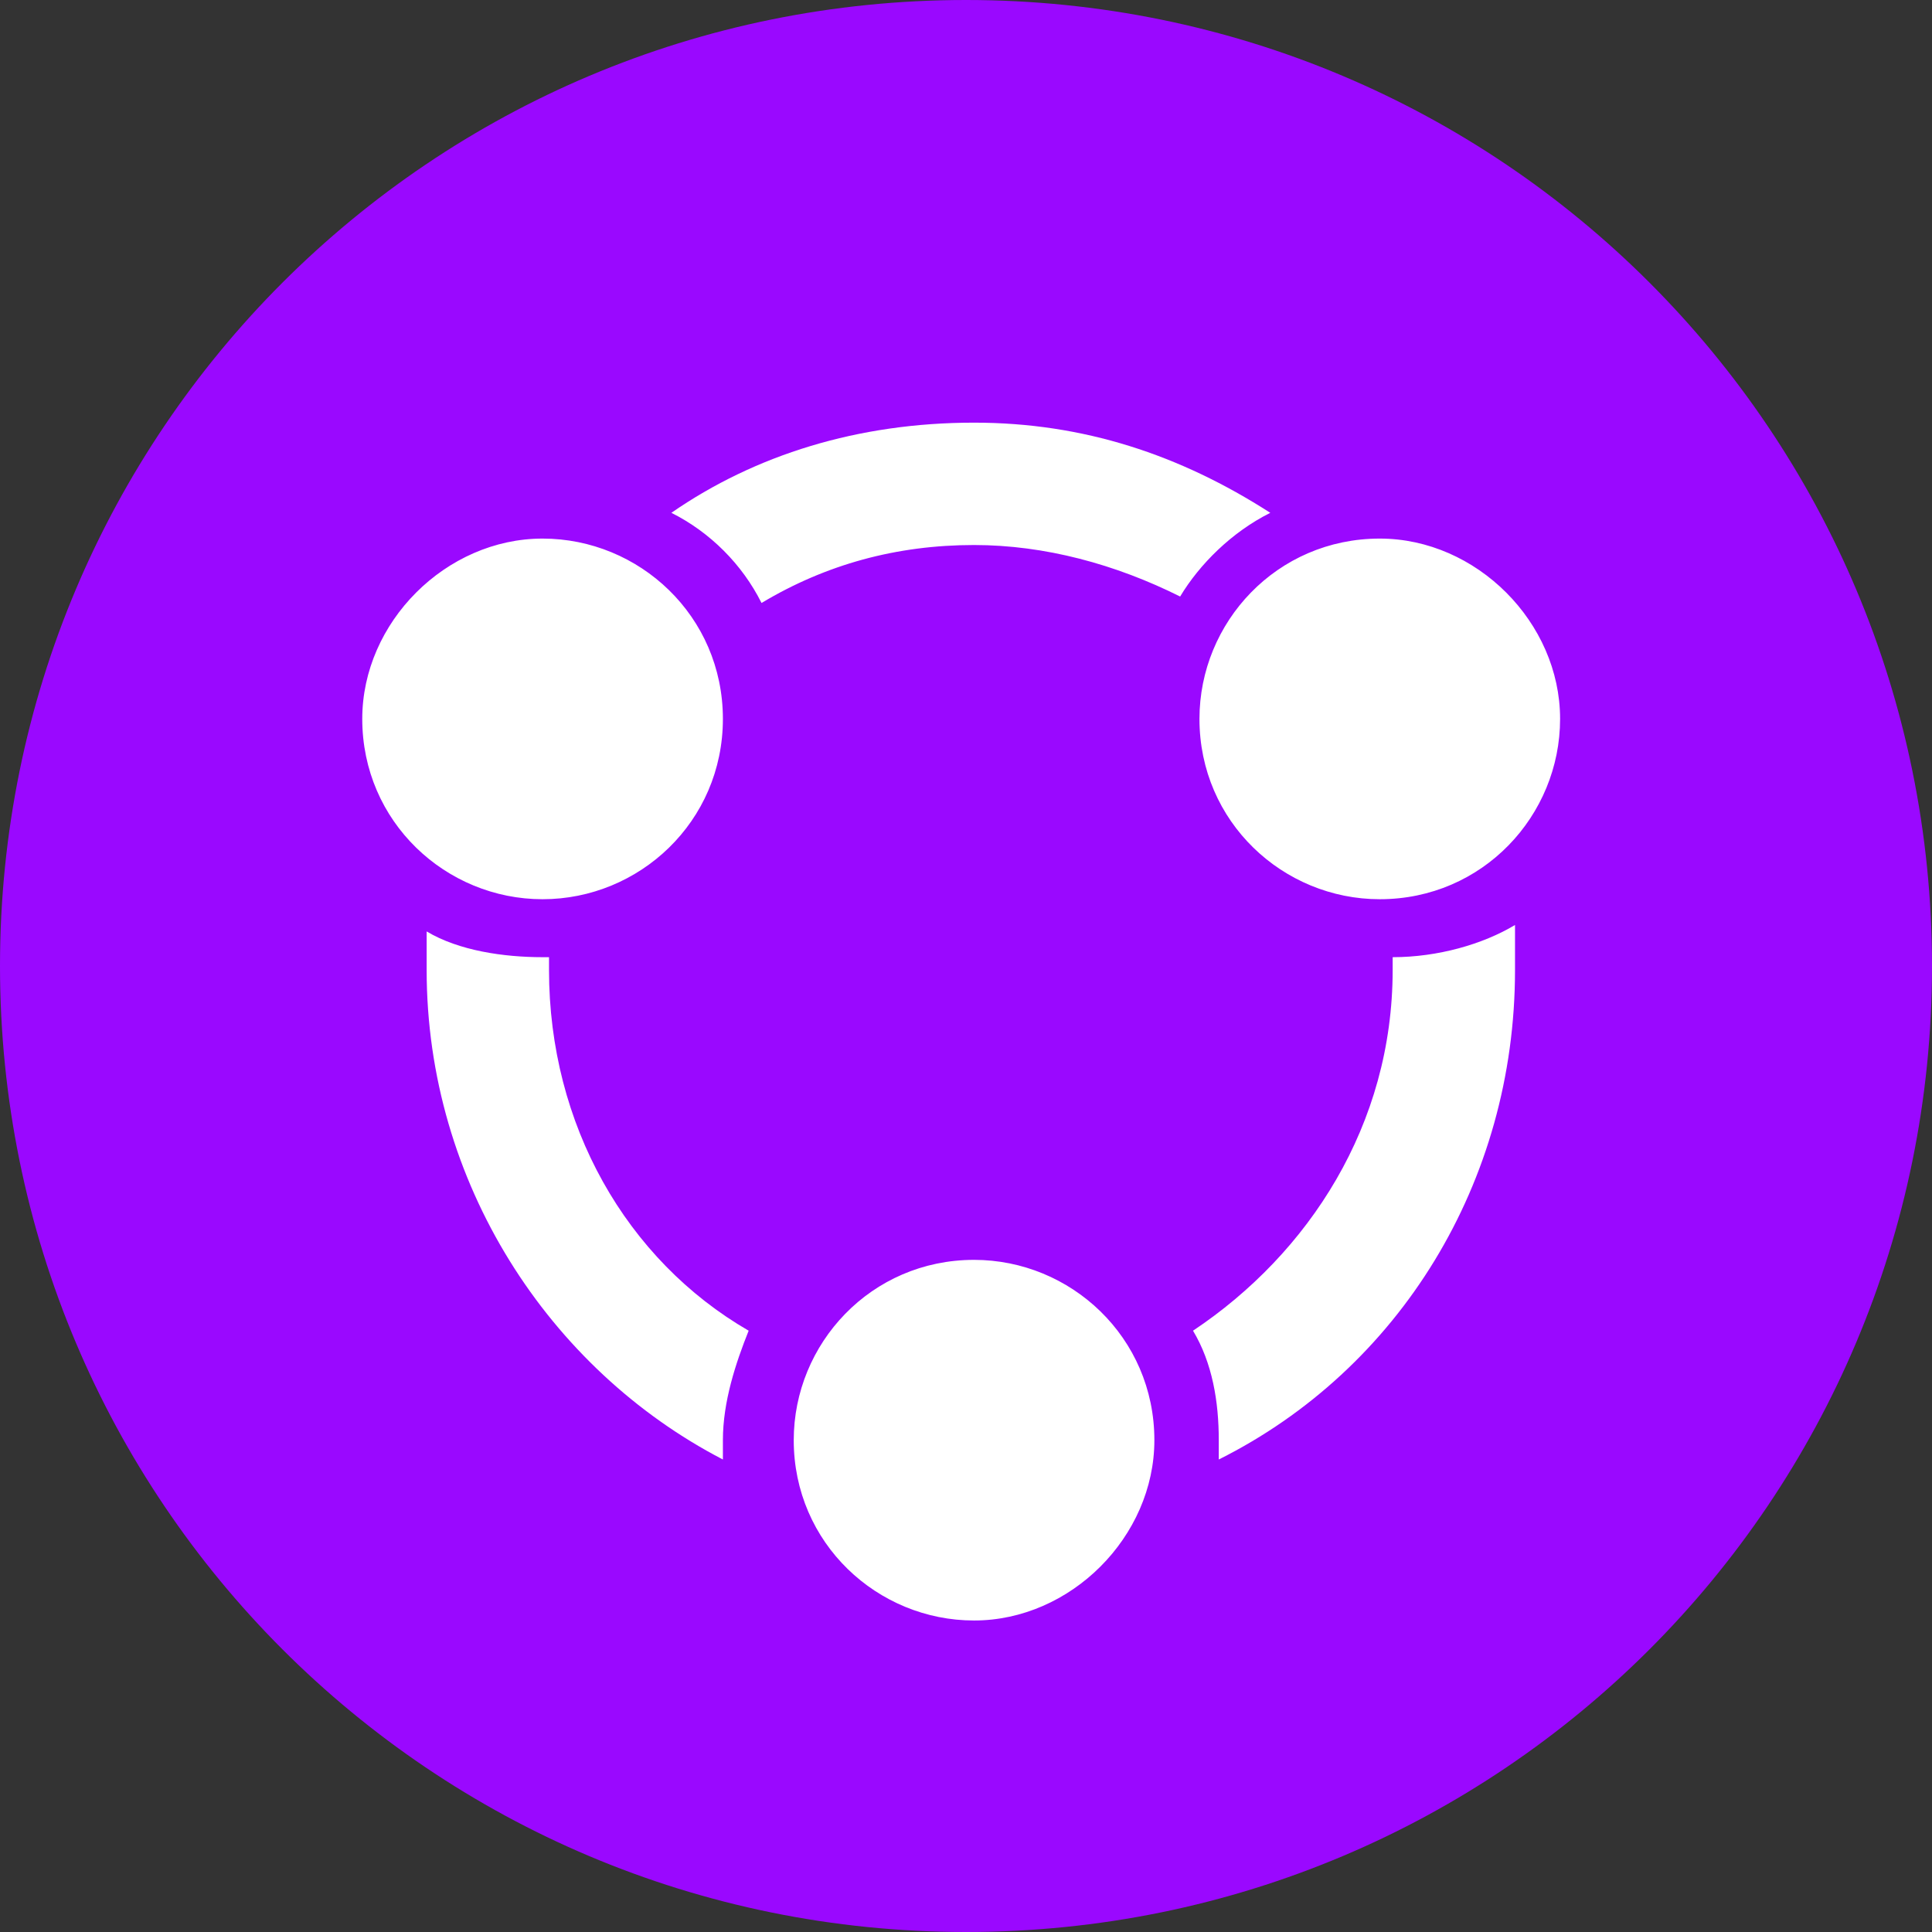 <?xml version="1.0" standalone="no"?><!DOCTYPE svg PUBLIC "-//W3C//DTD SVG 1.1//EN" "http://www.w3.org/Graphics/SVG/1.1/DTD/svg11.dtd"><svg t="1562322113760" class="icon" viewBox="0 0 1024 1024" version="1.1" xmlns="http://www.w3.org/2000/svg" p-id="8254" xmlns:xlink="http://www.w3.org/1999/xlink" width="128" height="128"><rect x="0" y="0" width="1024" height="1024" fill="#333333" stroke="none"/><defs><style type="text/css"></style></defs><path d="M512 1024c283.307 0 512-228.693 512-512S795.307 0 512 0 0 228.693 0 512s228.693 512 512 512z" fill="#9A08FF" p-id="8255"></path><path d="M673.28 271.804c-47.787-30.72-98.987-47.787-157.013-47.787-61.44 0-116.053 17.067-160.427 47.787 20.48 10.24 37.547 27.307 47.787 47.787 34.133-20.48 71.68-30.72 112.64-30.72 37.547 0 75.093 10.24 109.227 27.307 10.24-17.067 27.307-34.133 47.787-44.373m-290.133 109.227c0-54.613-44.373-95.573-95.573-95.573-51.2 0-95.573 44.373-95.573 95.573 0 54.613 44.373 95.573 95.573 95.573s95.573-40.96 95.573-95.573m133.12 286.72c-54.613 0-95.573 44.373-95.573 95.573 0 54.613 44.373 95.573 95.573 95.573s95.573-44.373 95.573-95.573c0-54.613-44.373-95.573-95.573-95.573m119.467-286.72c0 54.613 44.373 95.573 95.573 95.573 54.613 0 95.573-44.373 95.573-95.573s-44.373-95.573-95.573-95.573c-54.613 0-95.573 44.373-95.573 95.573m102.4 126.293v6.827c0 81.92-44.373 150.187-105.813 191.147 10.24 17.067 13.653 37.547 13.653 58.027v10.24c95.573-47.787 157.013-146.773 157.013-259.413v-23.893c-17.067 10.24-40.96 17.067-64.853 17.067m-447.147 6.827v-6.827h-3.413c-20.48 0-44.373-3.413-61.44-13.653v20.48c0 112.64 64.853 211.627 157.013 259.413v-10.24c0-20.48 6.827-40.96 13.653-58.027-64.853-37.547-105.813-109.227-105.813-191.147" fill="#FFFFFF" p-id="8256"></path></svg>